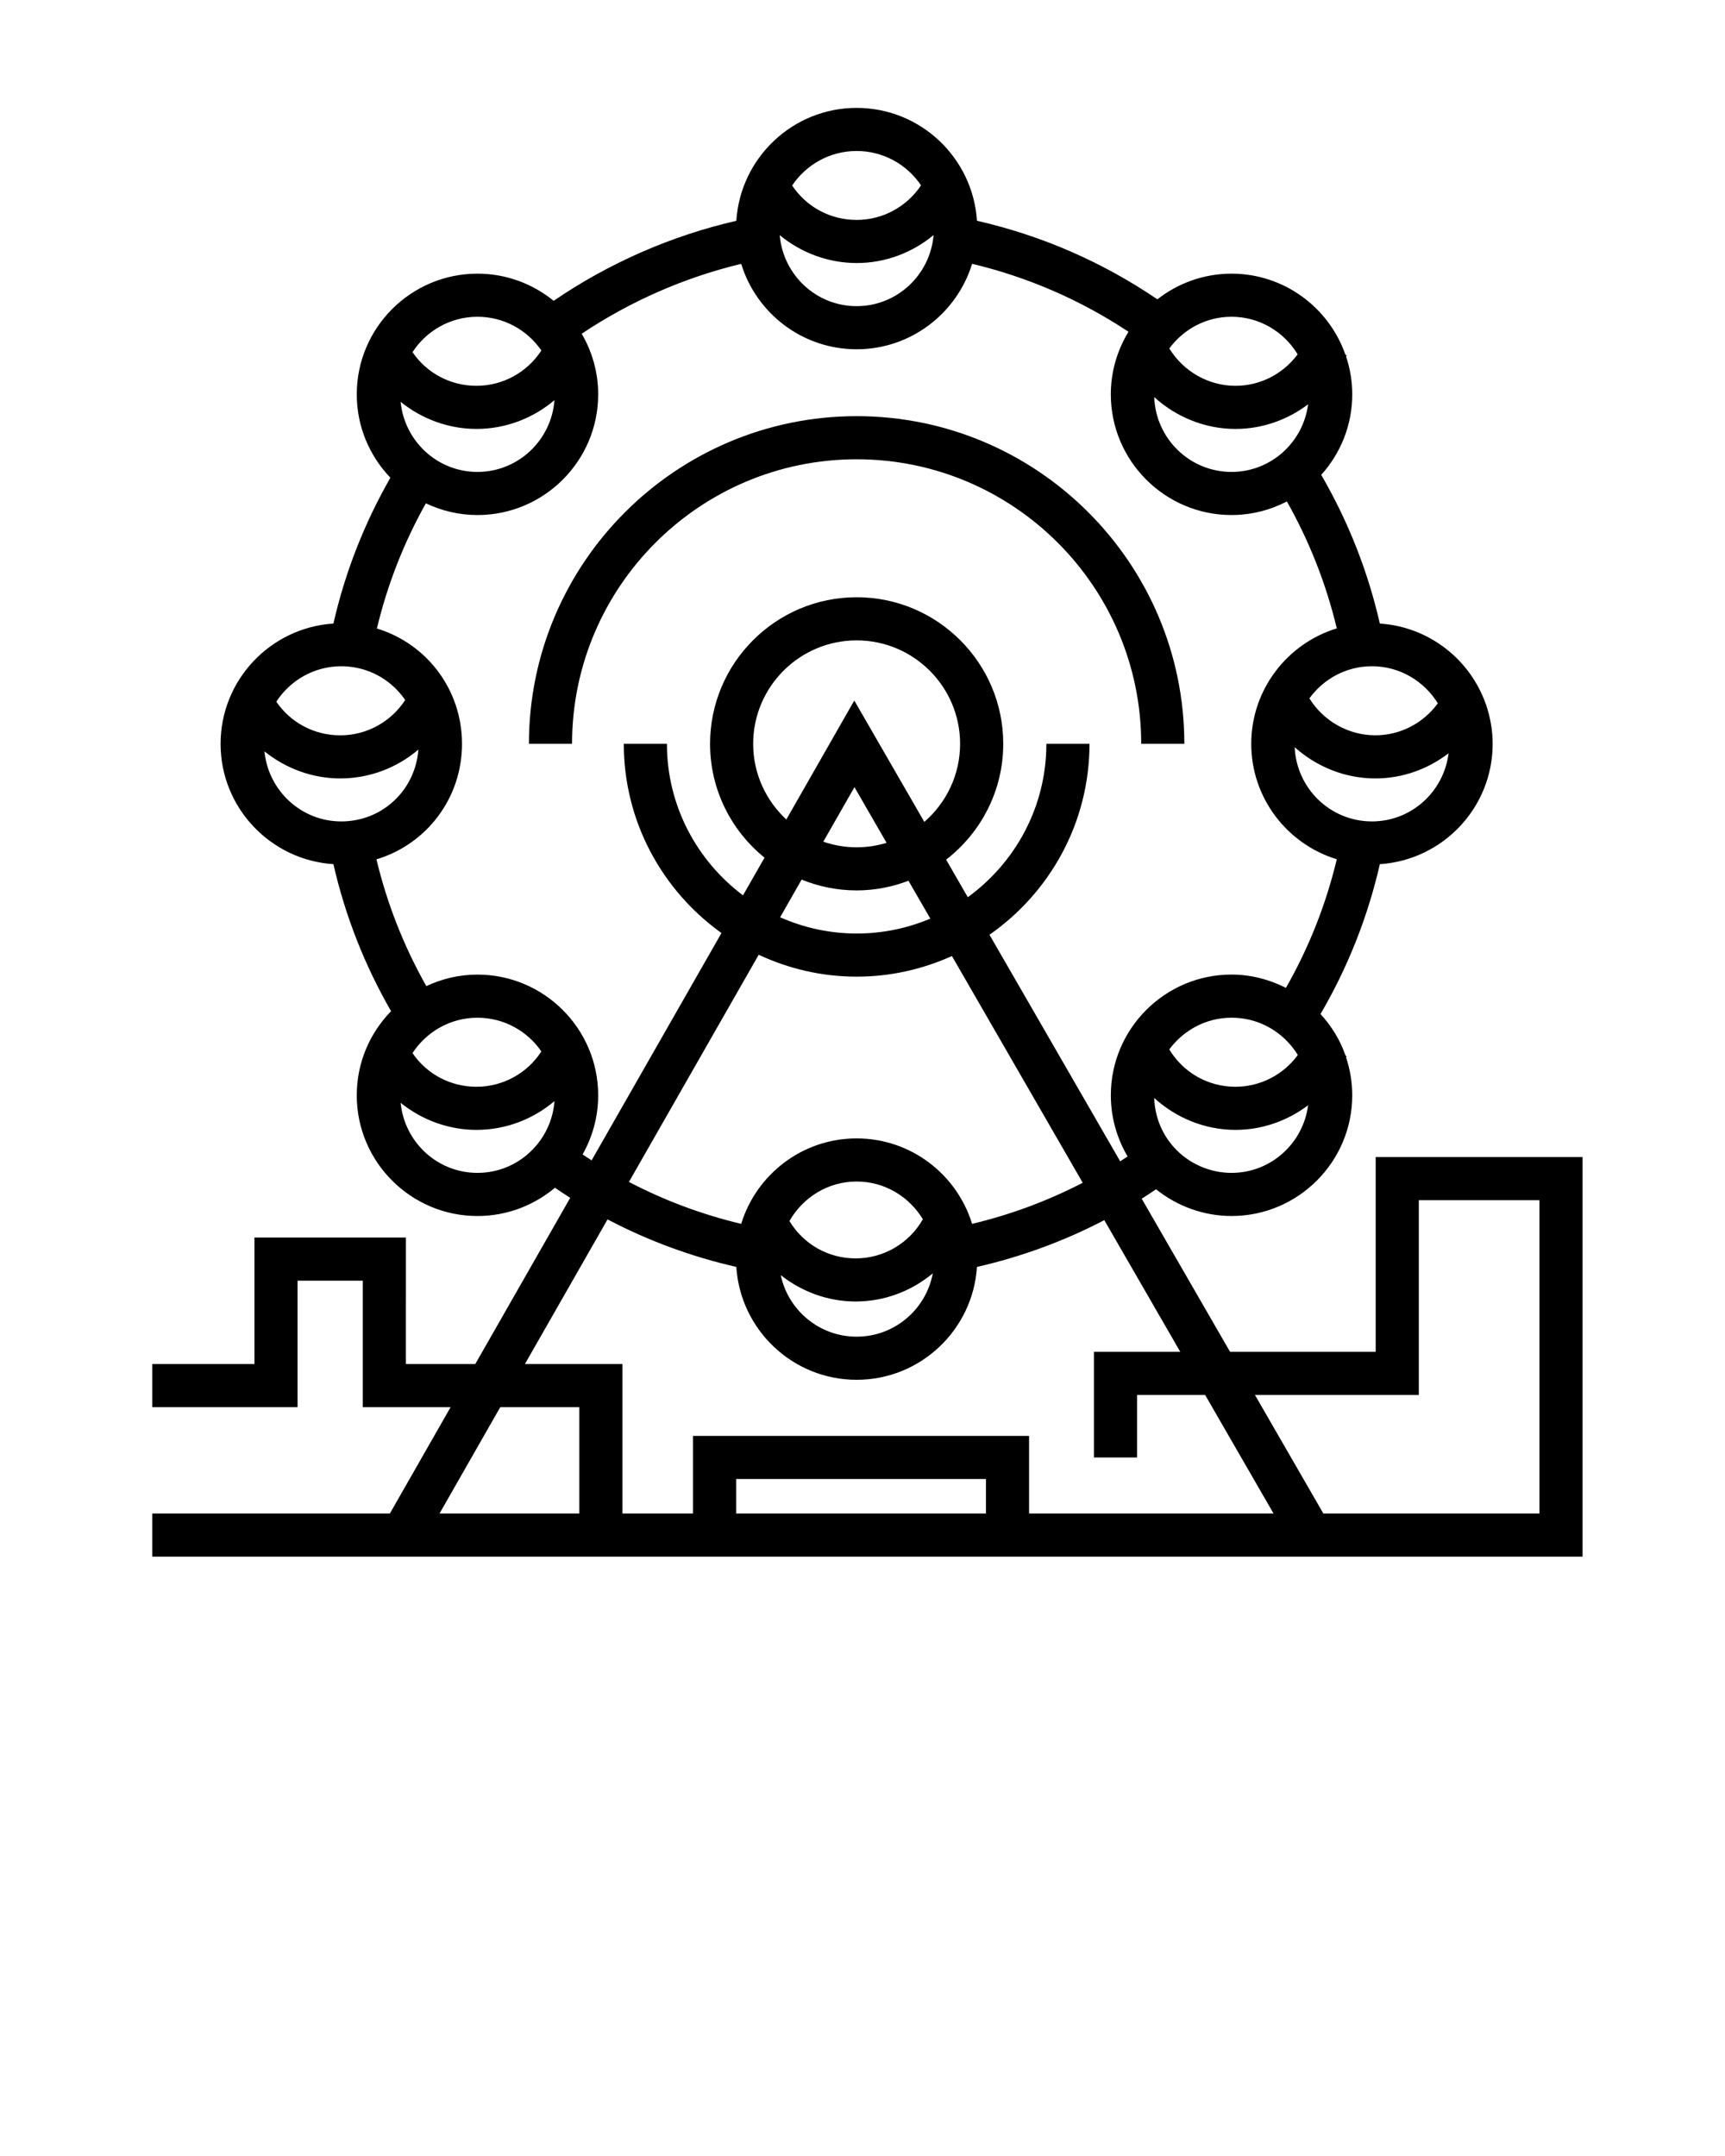<svg xmlns="http://www.w3.org/2000/svg" version="1.1" x="0px" y="0px"
viewBox="0 0 100 125" enable-background="new 0 0 100 100">
    <g>
        <path d="M49.66,26.628c9.097,0,16.497,7.401,16.497,16.498h2.5c0-10.476-8.522-18.998-18.997-18.998   c-10.476,0-18.998,8.522-18.998,18.998h2.5C33.162,34.029,40.563,26.628,49.66,26.628z"
        />
        <path d="M79.75,67.083v11.293h-8.442l-5.122-8.878c0.28-0.176,0.556-0.36,0.831-0.546c1.234,0.989,2.775,1.549,4.376,1.549   c3.858,0,6.998-3.14,6.998-6.998c0-0.761-0.127-1.5-0.358-2.201c0.011-0.023,0.025-0.044,0.035-0.067l-0.062-0.026   c-0.31-0.894-0.807-1.712-1.454-2.418c1.586-2.714,2.739-5.628,3.44-8.689c3.645-0.238,6.539-3.271,6.539-6.975   c0-0.783-0.135-1.534-0.374-2.238c0.005-0.01,0.011-0.02,0.016-0.03l-0.031-0.013c-0.901-2.602-3.292-4.507-6.15-4.693   c-0.693-3.033-1.834-5.924-3.399-8.621c1.114-1.24,1.799-2.873,1.799-4.667c0-0.769-0.129-1.506-0.359-2.199   c0.011-0.024,0.025-0.045,0.036-0.07l-0.073-0.031c-0.954-2.731-3.55-4.699-6.602-4.699c-1.621,0-3.111,0.559-4.299,1.488   c-3.196-2.169-6.705-3.697-10.459-4.555c-0.235-3.647-3.27-6.544-6.975-6.544c-3.706,0-6.74,2.898-6.975,6.546   c-3.769,0.866-7.387,2.45-10.59,4.64c-1.206-0.983-2.743-1.575-4.416-1.575c-3.859,0-6.998,3.139-6.998,6.998   c0,1.875,0.745,3.576,1.95,4.833c-1.517,2.649-2.625,5.485-3.304,8.455c-3.645,0.238-6.54,3.271-6.54,6.975s2.895,6.737,6.54,6.975   c0.686,2.997,1.807,5.856,3.343,8.525c-1.229,1.262-1.989,2.981-1.989,4.877c0,3.858,3.139,6.998,6.998,6.998   c1.709,0,3.275-0.618,4.492-1.639c0.292,0.199,0.587,0.396,0.885,0.585l-5.504,9.636h-4.022V71.75H14.75v7.333H8.826v2.5h8.424   V74.25h3.779v7.333h5.094l-3.522,6.167H8.826v2.5h82.917V67.083H79.75z M74.189,59.981c0.424,0.337,0.773,0.74,1.046,1.187   c-0.836,1.138-2.162,1.84-3.616,1.84c-1.593,0-3.021-0.823-3.835-2.164c0.82-1.109,2.126-1.839,3.608-1.839   C72.42,59.005,73.387,59.343,74.189,59.981z M71.393,68.001c-1.268,0-2.483-0.539-3.334-1.478c-0.716-0.79-1.113-1.804-1.149-2.865   c1.271,1.158,2.944,1.85,4.71,1.85c1.561,0,3.023-0.529,4.213-1.43C75.546,66.285,73.676,68.001,71.393,68.001z M79.533,47.624   c-2.414,0-4.374-1.915-4.479-4.303c1.267,1.135,2.923,1.811,4.671,1.811c1.577,0,3.054-0.54,4.25-1.458   C83.702,45.894,81.826,47.624,79.533,47.624z M83.352,40.777c-0.835,1.146-2.166,1.854-3.626,1.854   c-1.559,0-3.008-0.831-3.82-2.141c0.818-1.124,2.135-1.863,3.628-1.863C81.15,38.628,82.559,39.493,83.352,40.777z M71.393,27.361   c-2.427,0-4.396-1.935-4.482-4.34c1.271,1.157,2.943,1.848,4.709,1.848c1.561,0,3.023-0.529,4.213-1.429   C75.546,25.646,73.676,27.361,71.393,27.361z M71.393,18.365c1.628,0,3.044,0.878,3.833,2.177c-0.836,1.13-2.157,1.827-3.606,1.827   c-1.567,0-3.023-0.841-3.834-2.166C68.604,19.094,69.91,18.365,71.393,18.365z M49.66,8.754c1.553,0,2.924,0.792,3.733,1.992   c-0.824,1.235-2.209,2.004-3.733,2.004c-1.528,0-2.909-0.751-3.738-1.994C46.729,9.55,48.103,8.754,49.66,8.754z M54.12,13.629   c-0.195,2.301-2.108,4.121-4.46,4.121c-2.35,0-4.263-1.817-4.459-4.117c1.237,1.021,2.811,1.617,4.459,1.617   C51.329,15.25,52.89,14.65,54.12,13.629z M23.225,23.298c1.228,0.99,2.773,1.57,4.395,1.57c1.698,0,3.285-0.617,4.523-1.669   c-0.175,2.321-2.099,4.162-4.464,4.162C25.347,27.361,23.447,25.572,23.225,23.298z M27.679,18.365   c1.537,0,2.894,0.777,3.705,1.956c-0.82,1.261-2.223,2.047-3.764,2.047c-1.509,0-2.875-0.734-3.707-1.951   C24.716,19.185,26.101,18.365,27.679,18.365z M19.785,38.628c0.146,0,0.289,0.007,0.431,0.021c1.379,0.131,2.546,0.873,3.273,1.937   c-0.82,1.261-2.223,2.047-3.764,2.047c-1.509,0-2.875-0.734-3.707-1.951C16.822,39.448,18.207,38.628,19.785,38.628z    M15.331,43.562c1.228,0.99,2.773,1.57,4.395,1.57c1.699,0,3.288-0.618,4.527-1.672c-0.16,2.178-1.83,3.935-4.034,4.144   c-0.143,0.014-0.287,0.021-0.433,0.021C17.454,47.624,15.554,45.835,15.331,43.562z M27.679,59.005   c1.537,0,2.894,0.776,3.705,1.956c-0.82,1.262-2.222,2.047-3.764,2.047c-1.509,0-2.875-0.734-3.707-1.951   C24.716,59.825,26.101,59.005,27.679,59.005z M27.679,68.001c-2.332,0-4.232-1.789-4.454-4.063c1.228,0.99,2.773,1.57,4.395,1.57   c1.698,0,3.285-0.617,4.524-1.669C31.968,66.16,30.044,68.001,27.679,68.001z M33.773,66.932c0.573-1.015,0.904-2.183,0.904-3.429   c0-3.858-3.14-6.998-6.999-6.998c-1.061,0-2.063,0.244-2.964,0.668c-1.305-2.311-2.274-4.774-2.891-7.35   c2.905-0.873,4.96-3.544,4.96-6.697c0-3.142-2.042-5.806-4.934-6.687c0.608-2.542,1.559-4.973,2.839-7.258   c0.908,0.432,1.919,0.68,2.99,0.68c3.859,0,6.999-3.139,6.999-6.998c0-1.281-0.352-2.479-0.955-3.513   c2.812-1.885,5.965-3.264,9.246-4.053c0.877,2.864,3.544,4.953,6.692,4.953c3.148,0,5.816-2.09,6.693-4.955   c3.24,0.774,6.28,2.094,9.067,3.939c-0.646,1.06-1.025,2.299-1.025,3.628c0,3.859,3.14,6.998,6.998,6.998   c1.157,0,2.247-0.287,3.209-0.786c1.307,2.314,2.276,4.78,2.893,7.358c-2.866,0.875-4.959,3.544-4.959,6.693   s2.092,5.818,4.959,6.693c-0.626,2.616-1.613,5.115-2.948,7.456c-0.975-0.493-2.053-0.771-3.153-0.771   c-3.858,0-6.998,3.14-6.998,6.998c0,1.261,0.342,2.48,0.972,3.55c-0.143,0.094-0.285,0.188-0.43,0.279l-7.577-13.135   c3.499-2.441,5.798-6.49,5.798-11.071h-2.5c0,3.657-1.801,6.893-4.555,8.894l-1.256-2.177c2.01-1.556,3.311-3.984,3.311-6.716   c0-4.686-3.812-8.498-8.498-8.498s-8.498,3.812-8.498,8.498c0,2.664,1.233,5.042,3.157,6.601l-1.248,2.184   c-2.671-2.008-4.41-5.193-4.41-8.785h-2.5c0,4.52,2.241,8.519,5.662,10.97l-7.528,13.18C34.12,67.163,33.946,67.048,33.773,66.932z    M56.353,70.957c-0.877-2.865-3.545-4.955-6.693-4.955s-5.815,2.09-6.692,4.955c-2.275-0.543-4.45-1.356-6.508-2.431l7.523-13.171   c1.729,0.806,3.647,1.269,5.677,1.269c1.969,0,3.835-0.434,5.524-1.195l7.583,13.146C60.735,69.625,58.592,70.422,56.353,70.957z    M49.6,75.458c1.676,0,3.243-0.604,4.475-1.632c-0.39,2.086-2.217,3.672-4.415,3.672c-2.162,0-3.971-1.534-4.399-3.57   C46.479,74.892,48.001,75.458,49.6,75.458z M45.765,70.793c0.774-1.36,2.221-2.291,3.895-2.291c1.633,0,3.051,0.883,3.839,2.188   c-0.795,1.392-2.269,2.269-3.899,2.269C48.006,72.958,46.578,72.135,45.765,70.793z M43.662,43.126   c0-3.307,2.691-5.998,5.998-5.998s5.998,2.691,5.998,5.998c0,1.807-0.807,3.426-2.074,4.526l-4.06-7.037l-3.94,6.898   C44.405,46.417,43.662,44.858,43.662,43.126z M49.534,45.637l1.862,3.229c-0.55,0.167-1.133,0.259-1.737,0.259   c-0.676,0-1.325-0.118-1.932-0.325L49.534,45.637z M49.66,51.624c1.059,0,2.07-0.203,3.006-0.56l1.266,2.195   c-1.313,0.557-2.758,0.864-4.272,0.864c-1.579,0-3.077-0.341-4.435-0.942l1.247-2.184C47.458,51.398,48.532,51.624,49.66,51.624z    M35.22,70.698c2.354,1.237,4.85,2.158,7.465,2.756c0.236,3.646,3.27,6.544,6.975,6.544s6.74-2.897,6.975-6.544   c2.583-0.59,5.051-1.497,7.382-2.713l4.404,7.635h-5.004V84.5h2.5v-3.624h3.946l3.965,6.874H59.656v-4.5H40.175v4.5h-4.092v-8.667   H30.43L35.22,70.698z M57.156,87.75H42.675v-2h14.481V87.75z M29.002,81.583h4.581v6.167H25.48L29.002,81.583z M89.243,87.75   H76.716l-3.966-6.874h9.5V69.583h6.993V87.75z"
        />
    </g>
</svg>